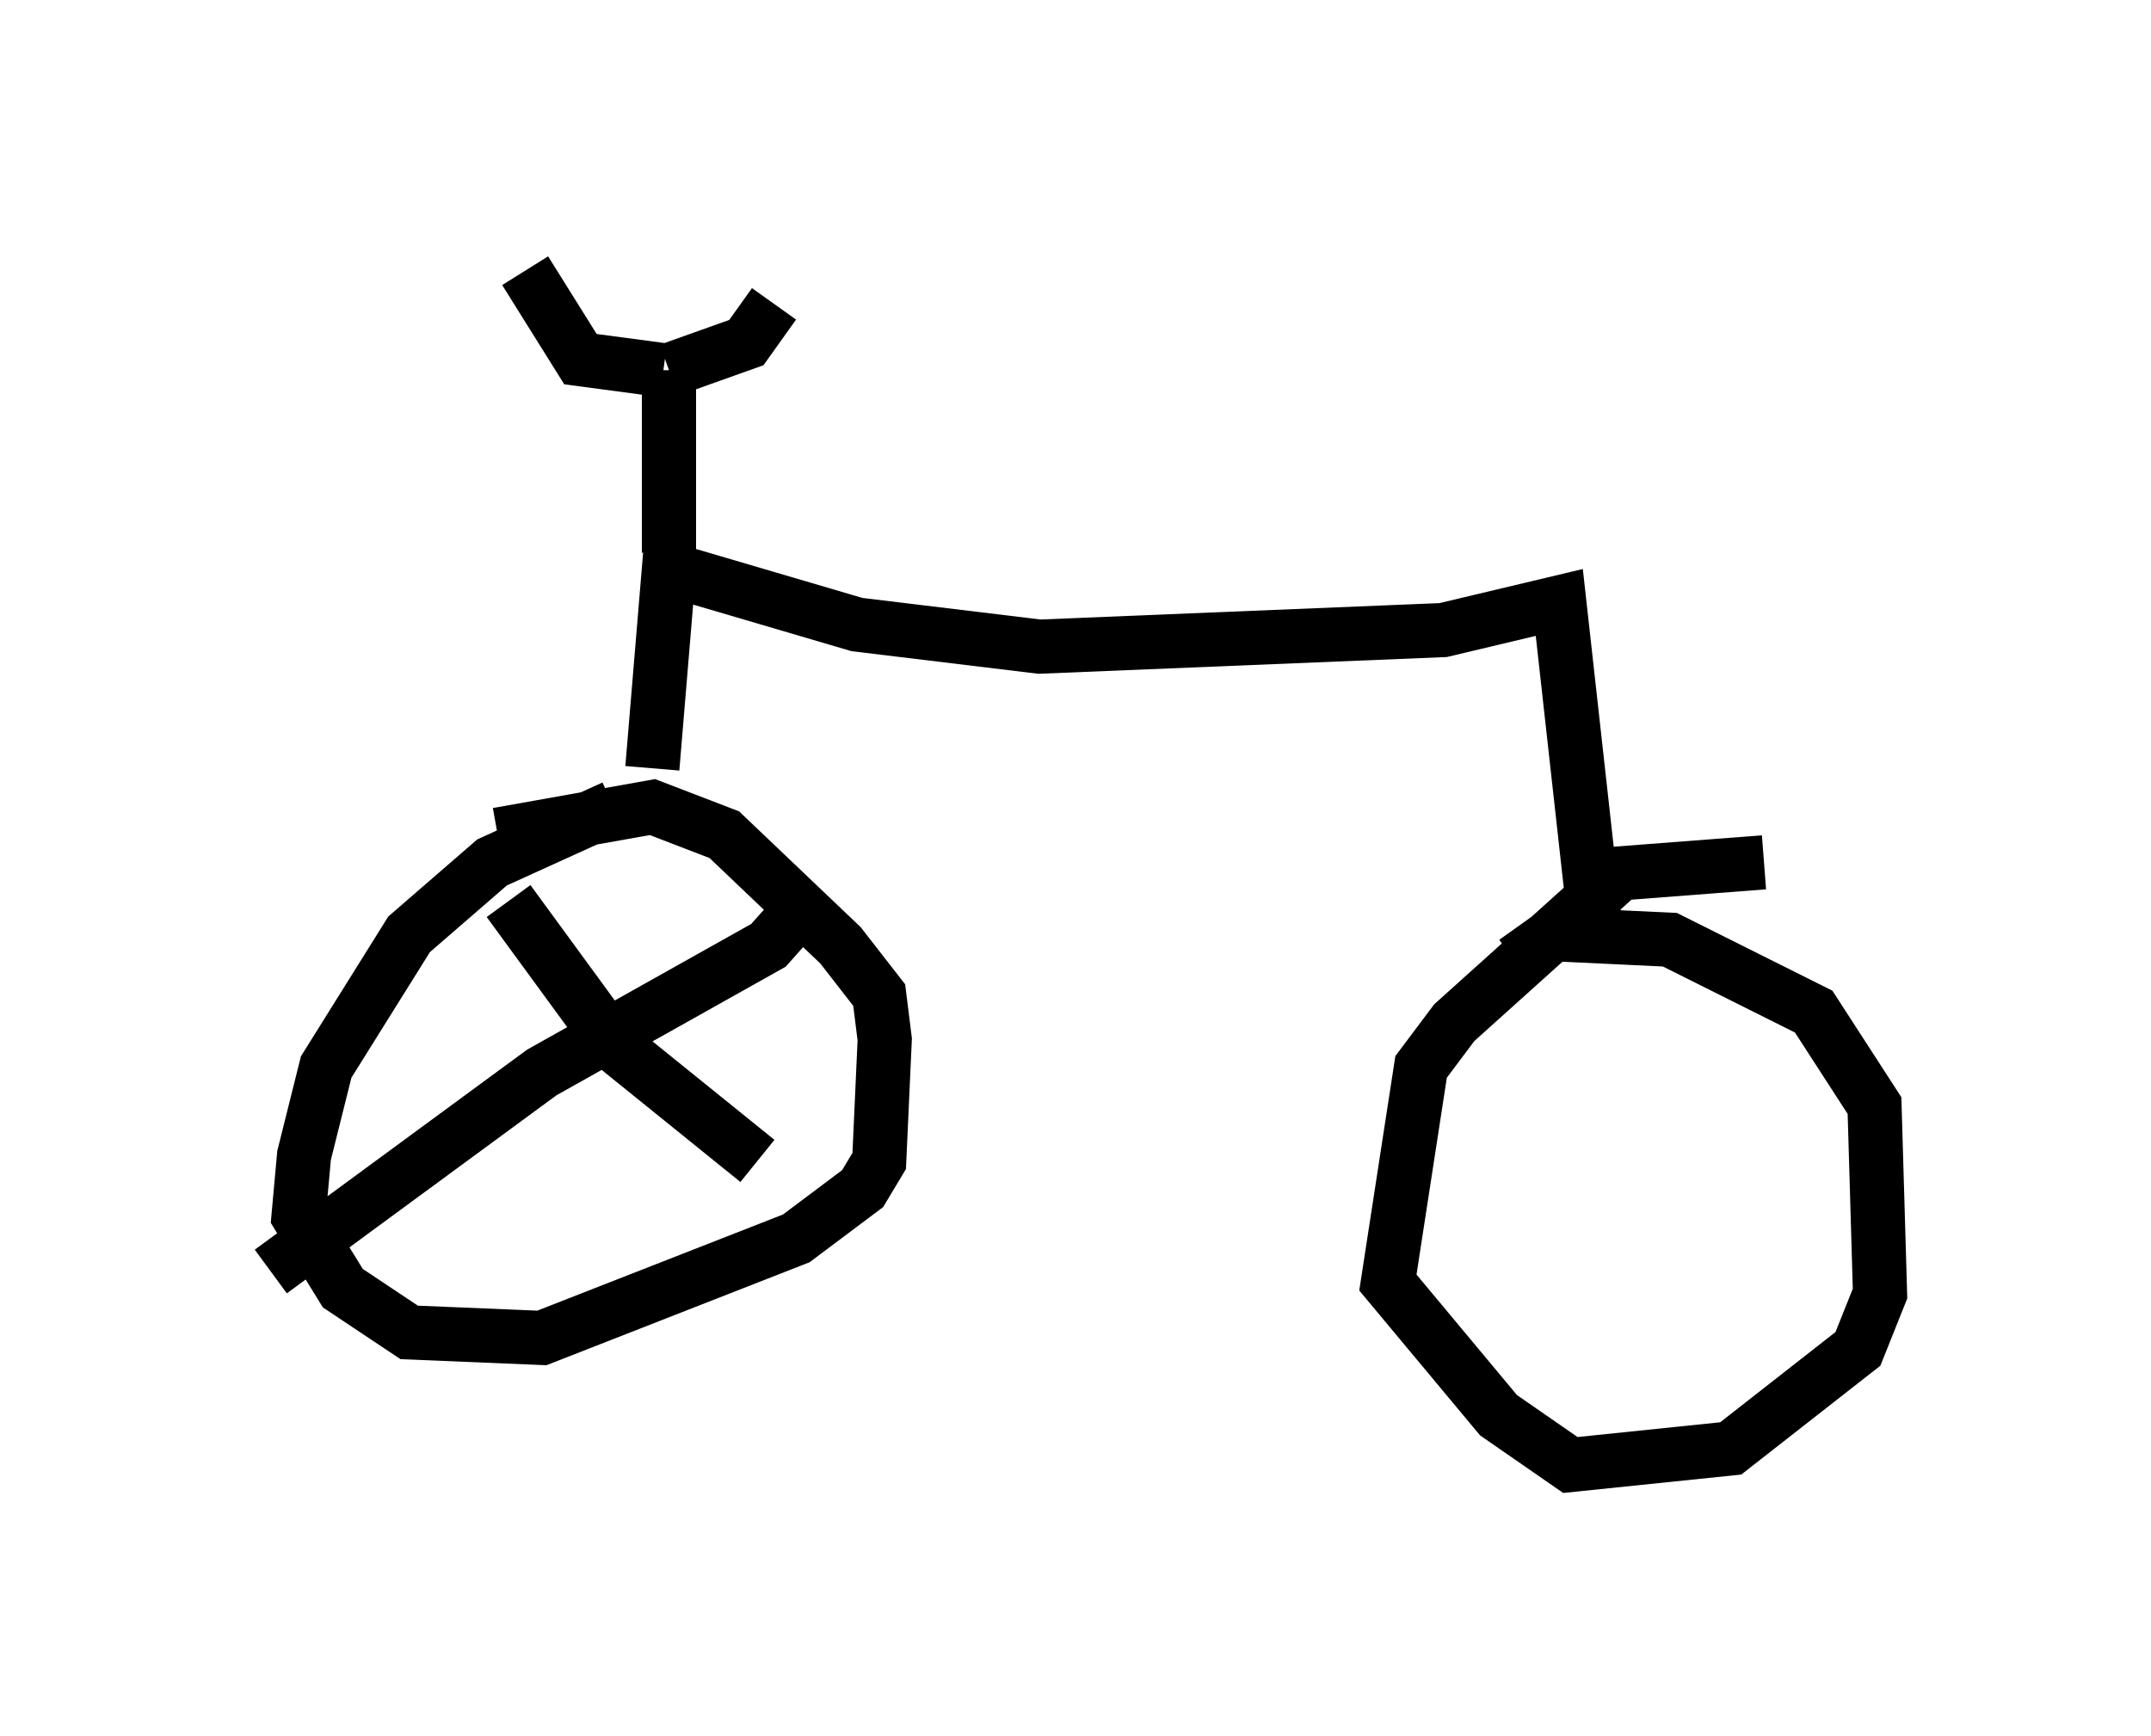 <?xml version="1.0" encoding="utf-8" ?>
<svg baseProfile="full" height="32.05" version="1.1" width="39.707" xmlns="http://www.w3.org/2000/svg" xmlns:ev="http://www.w3.org/2001/xml-events" xmlns:xlink="http://www.w3.org/1999/xlink"><defs /><rect fill="white" height="32.05" width="39.707" x="0" y="0" /><path d="M11.942, 15.004 m-0.613, -0.102 l-2.246, 1.021 -1.531, 1.327 l-1.531, 2.45 -0.408, 1.633 l-0.102, 1.123 0.817, 1.327 l1.225, 0.817 2.45, 0.102 l4.696, -1.838 1.225, -0.919 l0.306, -0.51 0.102, -2.246 l-0.102, -0.817 -0.715, -0.919 l-2.144, -2.042 -1.327, -0.51 l-2.858, 0.51 m23.377, 0.51 l-2.654, 0.204 -3.063, 2.756 l-0.613, 0.817 -0.613, 3.981 l2.042, 2.45 1.327, 0.919 l2.96, -0.306 2.348, -1.838 l0.408, -1.021 -0.102, -3.471 l-1.123, -1.735 -2.654, -1.327 l-2.144, -0.102 -0.715, 0.51 m-15.925, -3.573 l0.306, -3.675 3.471, 1.021 l3.369, 0.408 7.452, -0.306 l2.144, -0.51 0.715, 6.431 m-17.15, -7.35 l0.0, -3.369 m0.0, 0.0 l1.429, -0.51 0.51, -0.715 m-2.042, 1.225 l-1.531, -0.204 -1.021, -1.633 m-0.306, 11.638 l1.94, 2.654 2.654, 2.144 m1.021, -4.9 l-0.817, 0.919 -4.185, 2.348 l-5.002, 3.675 m23.888, -5.308 " fill="none" stroke="black" stroke-width="1" /></svg>